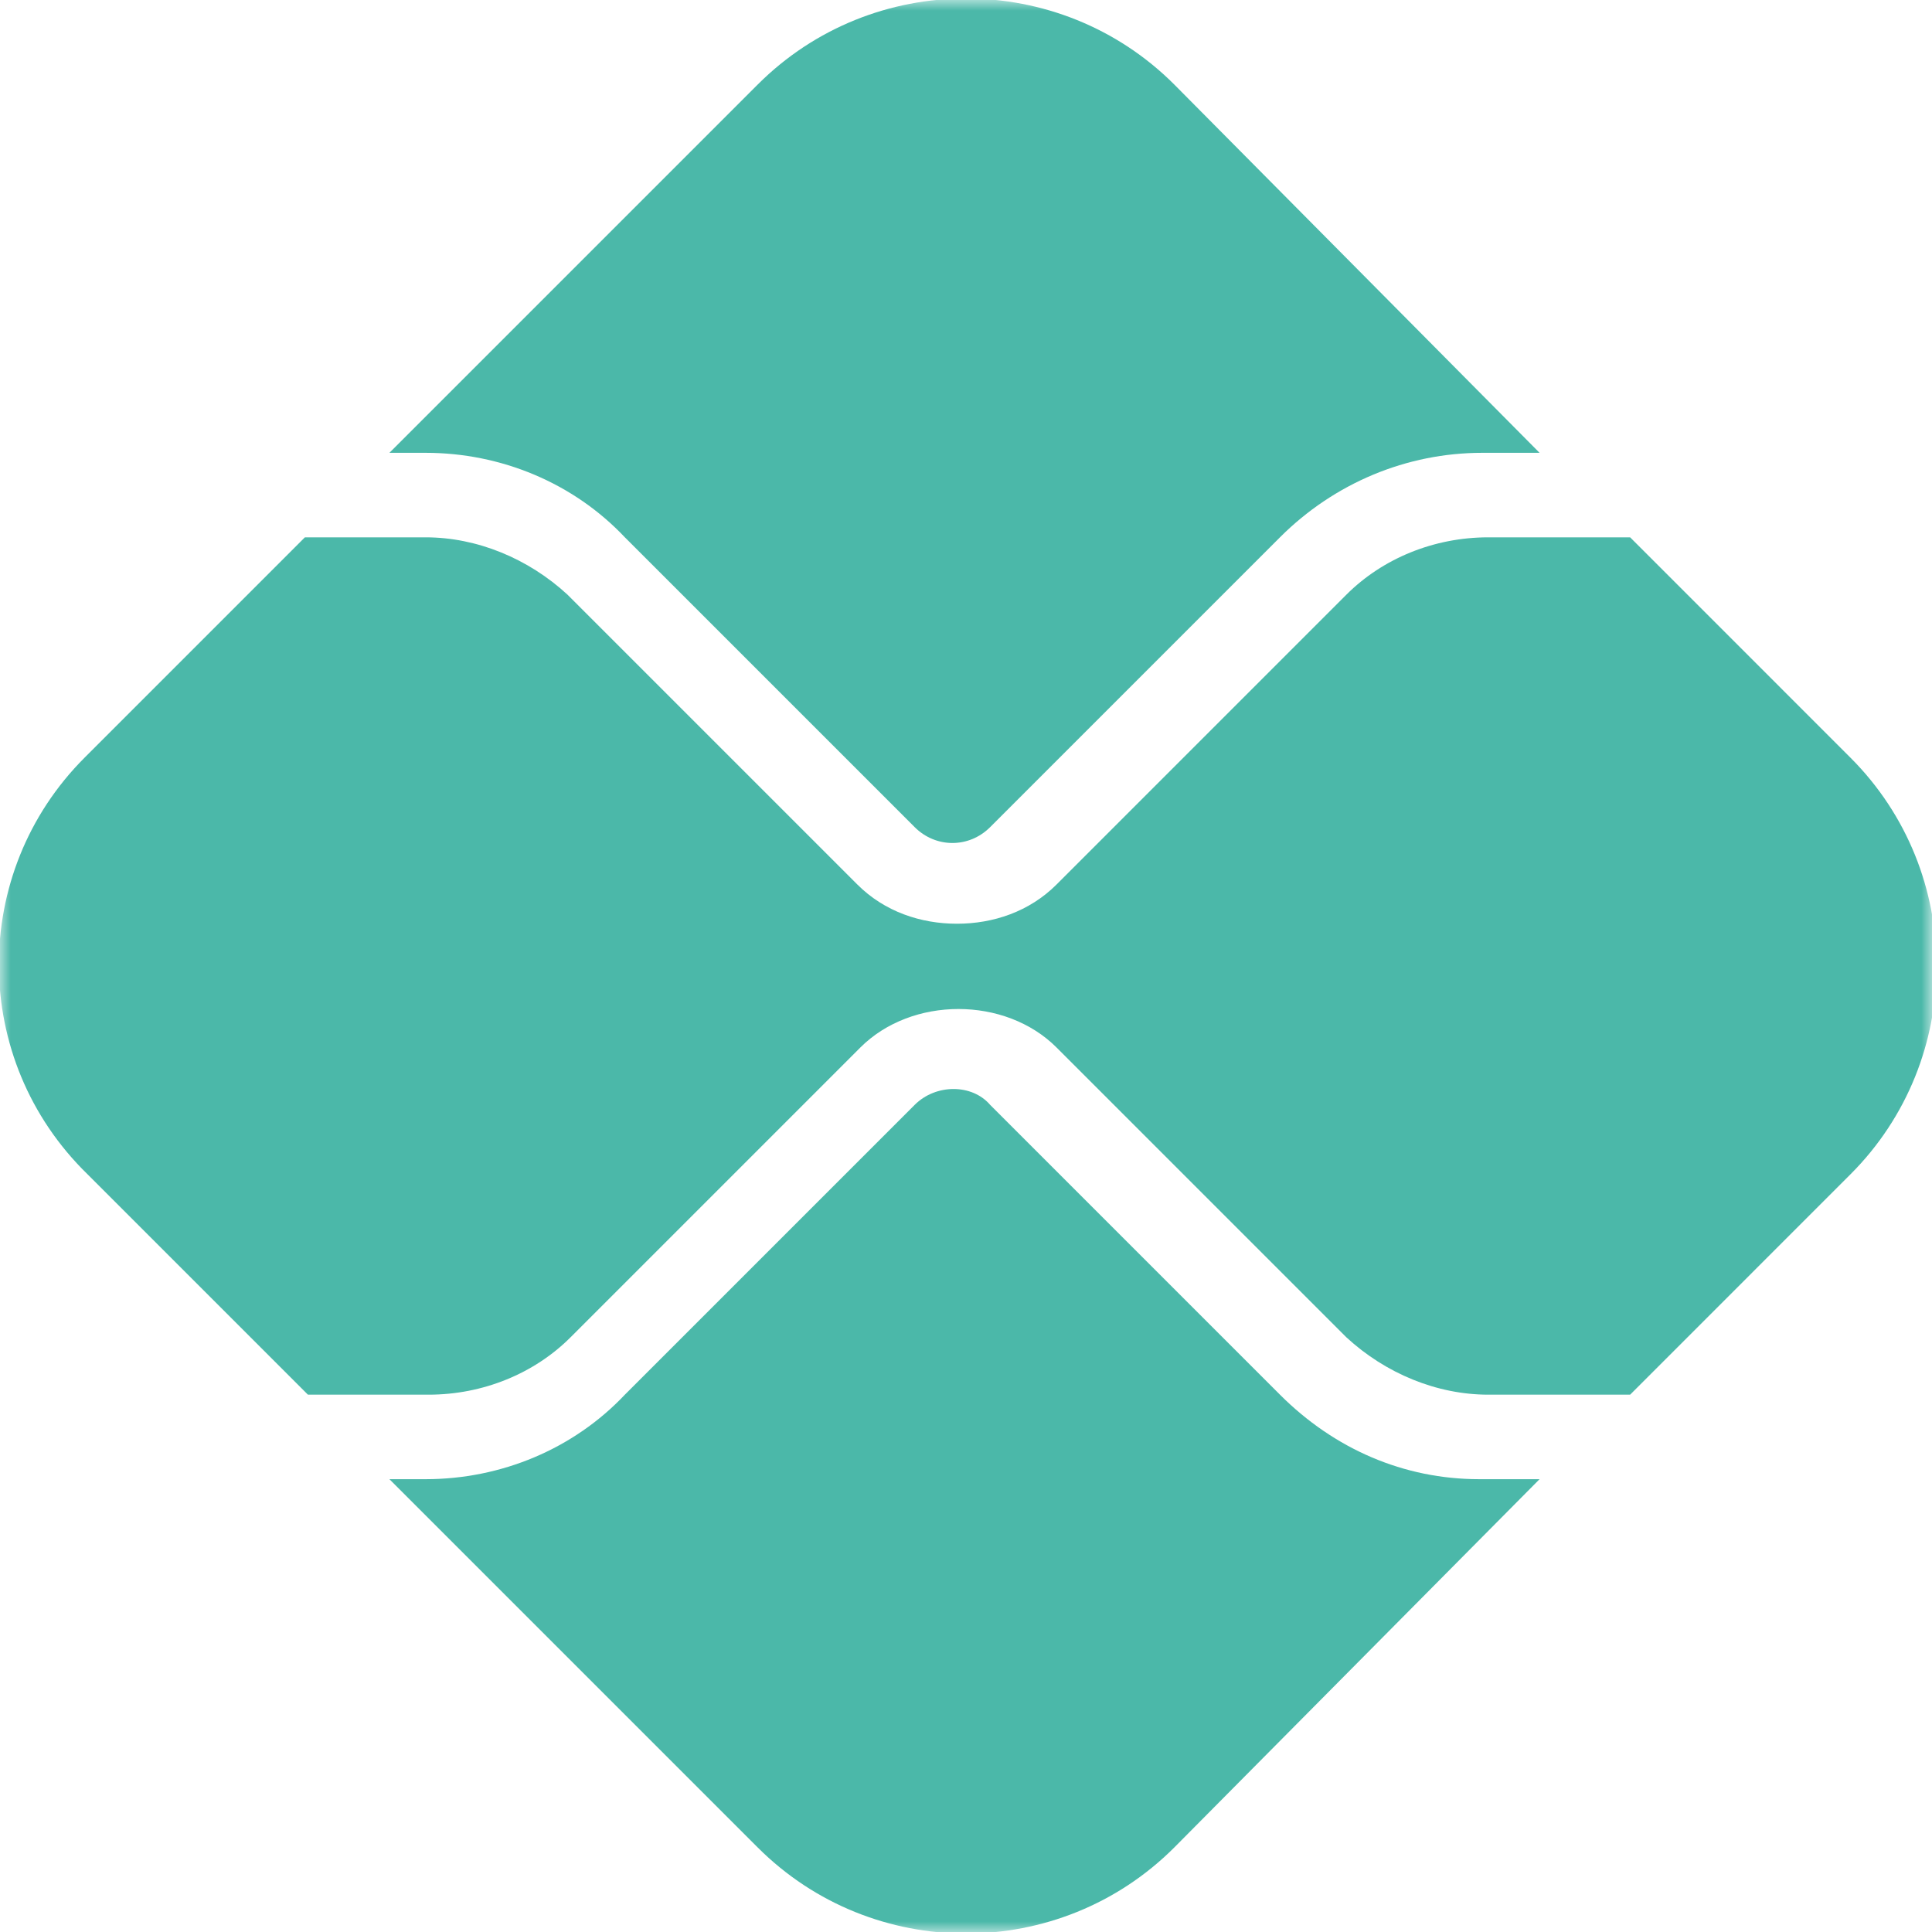 <svg width="90" height="90" viewBox="0 0 90 90" fill="none" xmlns="http://www.w3.org/2000/svg">
<g id="iso-pix1" clip-path="url(#clip0_265_35)">
<g id="Group">
<g id="Clip path group">
<mask id="mask0_265_35" style="mask-type:luminance" maskUnits="userSpaceOnUse" x="0" y="0" width="90" height="90">
<g id="SVGID_00000043428825092069416060000015574620733455646387_">
<path id="Vector" d="M90 0H0V90H90V0Z" fill="white"/>
</g>
</mask>
<g mask="url(#mask0_265_35)">
<g id="Group_2">
<path id="Vector_2" d="M19.828 68.906C23.344 68.906 26.719 67.5 29.109 64.969L42.609 51.469C43.594 50.484 45.281 50.484 46.125 51.469L59.625 64.969C62.156 67.5 65.391 68.906 68.906 68.906H71.719L54.703 86.062C49.359 91.406 40.641 91.406 35.297 86.062L18.141 68.906H19.828Z" fill="#4BB8A9"/>
<path id="Vector_3" d="M69.047 21.094C65.531 21.094 62.156 22.5 59.625 25.031L46.125 38.531C45.141 39.516 43.594 39.516 42.609 38.531L29.109 25.031C26.719 22.5 23.344 21.094 19.828 21.094H18.141L35.297 3.938C40.641 -1.406 49.359 -1.406 54.703 3.938L71.719 21.094H69.047Z" fill="#4BB8A9"/>
<path id="Vector_4" d="M3.938 35.297L14.203 25.031H19.828C22.219 25.031 24.609 26.016 26.438 27.703L39.938 41.203C41.203 42.469 42.891 43.031 44.578 43.031C46.266 43.031 47.953 42.469 49.219 41.203L62.719 27.703C64.406 26.016 66.797 25.031 69.328 25.031H75.938L86.203 35.297C91.547 40.641 91.547 49.359 86.203 54.703L75.938 64.969H69.328C66.938 64.969 64.547 63.984 62.719 62.297L49.219 48.797C46.828 46.406 42.469 46.406 40.078 48.797L26.578 62.297C24.891 63.984 22.5 64.969 19.969 64.969H14.344L4.078 54.703C-1.406 49.359 -1.406 40.641 3.938 35.297Z" fill="#4BB8A9"/>
</g>
</g>
</g>
</g>
</g>
<defs>
<clipPath id="clip0_265_35">
<rect width="90" height="90" fill="white"/>
</clipPath>
</defs>
</svg>
